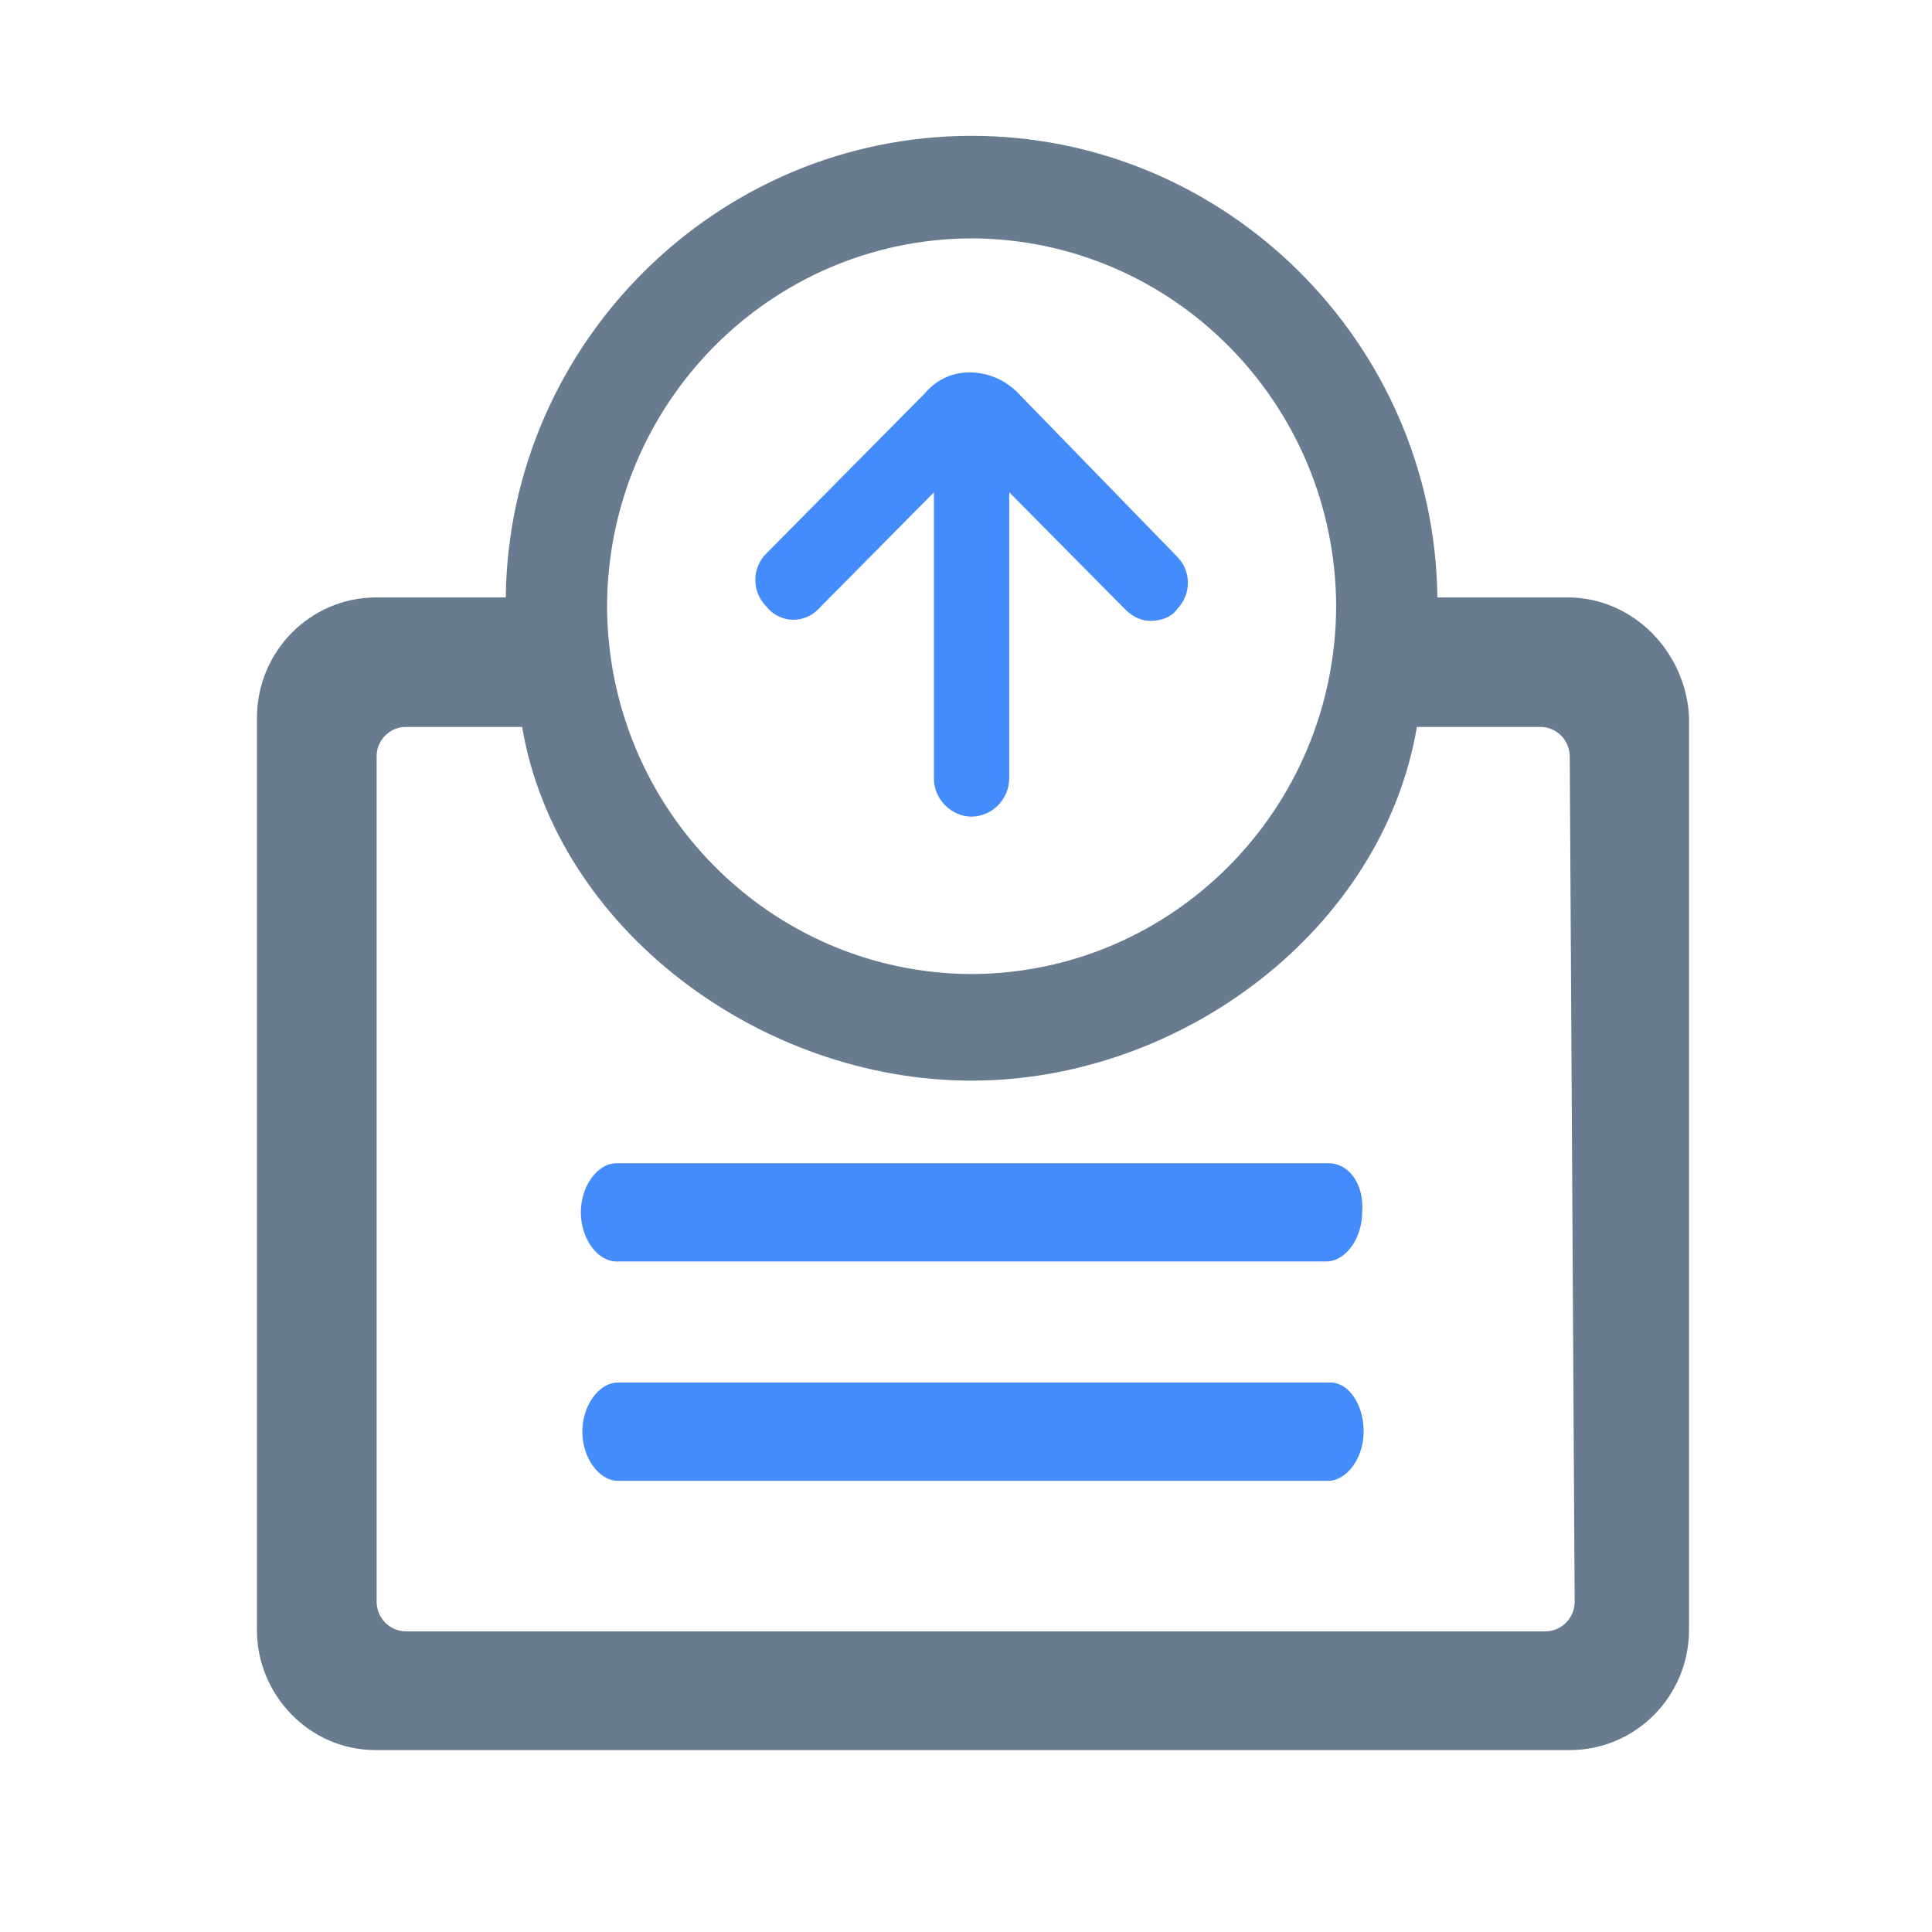 <?xml version="1.0" encoding="UTF-8"?>
<svg width="128px" height="128px" viewBox="0 0 128 128" version="1.1" xmlns="http://www.w3.org/2000/svg" xmlns:xlink="http://www.w3.org/1999/xlink">
    <!-- Generator: Sketch 52.4 (67378) - http://www.bohemiancoding.com/sketch -->
    <title>fabu-B</title>
    <desc>Created with Sketch.</desc>
    <g id="fabu-B" stroke="none" stroke-width="1" fill="none" fill-rule="evenodd">
        <g id="发布-1" transform="translate(17, 9)">
            <path d="M37.208,31.362 L44.874,23.62 L44.874,42.588 C44.874,43.942 46.026,45.105 47.372,45.105 C48.739,45.081 49.841,43.968 49.864,42.588 L49.864,23.614 L57.53,31.357 C58.109,31.935 58.676,32.132 59.255,32.132 C59.833,32.132 60.596,31.935 60.979,31.357 C61.442,30.896 61.702,30.268 61.702,29.612 C61.702,28.956 61.442,28.328 60.979,27.868 L50.437,17.03 C49.625,16.198 48.528,15.713 47.372,15.676 C46.197,15.626 45.064,16.126 44.301,17.03 L33.759,27.682 C33.3,28.143 33.042,28.77 33.042,29.424 C33.042,30.078 33.3,30.705 33.759,31.166 C34.166,31.694 34.778,32.018 35.439,32.056 C36.101,32.094 36.746,31.841 37.208,31.362 Z" id="路径" fill="#448BFB"></path>
            <path d="M86.853,30.581 L78.231,30.581 C78.036,13.743 64.239,0 47.372,0 C30.505,0 16.703,13.743 16.508,30.581 L7.885,30.581 C3.553,30.603 0.046,34.145 0.024,38.52 L0.024,99.008 C0.024,103.267 3.474,106.947 7.885,106.947 L87.043,106.947 C91.375,106.926 94.882,103.384 94.903,99.008 L94.903,38.52 C94.714,34.261 91.259,30.581 86.853,30.581 Z M47.372,6.793 C60.689,6.84 71.474,17.721 71.524,31.16 C71.481,44.602 60.693,55.489 47.372,55.533 C34.051,55.489 23.263,44.602 23.22,31.16 C23.263,17.718 34.052,6.833 47.372,6.793 Z M85.401,99.082 L9.872,99.082 C8.817,99.066 7.965,98.204 7.953,97.138 L7.953,41.099 C7.953,40.043 8.827,39.161 9.872,39.161 L17.593,39.161 C19.862,52.549 33.403,62.595 47.361,62.595 C61.319,62.595 74.609,52.549 76.873,39.161 L85.075,39.161 C86.131,39.173 86.985,40.033 87,41.099 L87.325,97.138 C87.313,98.206 86.459,99.069 85.401,99.082 Z" id="形状" fill="#687B8F" fill-rule="nonzero"></path>
            <path d="M71.038,68.068 L23.84,68.068 C22.583,68.068 21.481,69.585 21.481,71.321 C21.481,73.057 22.583,74.574 23.84,74.574 L70.882,74.574 C72.139,74.574 73.246,73.057 73.246,71.321 C73.396,69.366 72.3,68.068 71.038,68.068 Z M71.143,82.597 L23.94,82.597 C22.683,82.597 21.581,84.114 21.581,85.85 C21.581,87.586 22.683,89.109 23.94,89.109 L70.982,89.109 C72.239,89.109 73.346,87.586 73.346,85.85 C73.346,84.108 72.401,82.597 71.143,82.597 Z" id="形状" fill="#448BFB" fill-rule="nonzero"></path>
        </g>
    </g>
</svg>